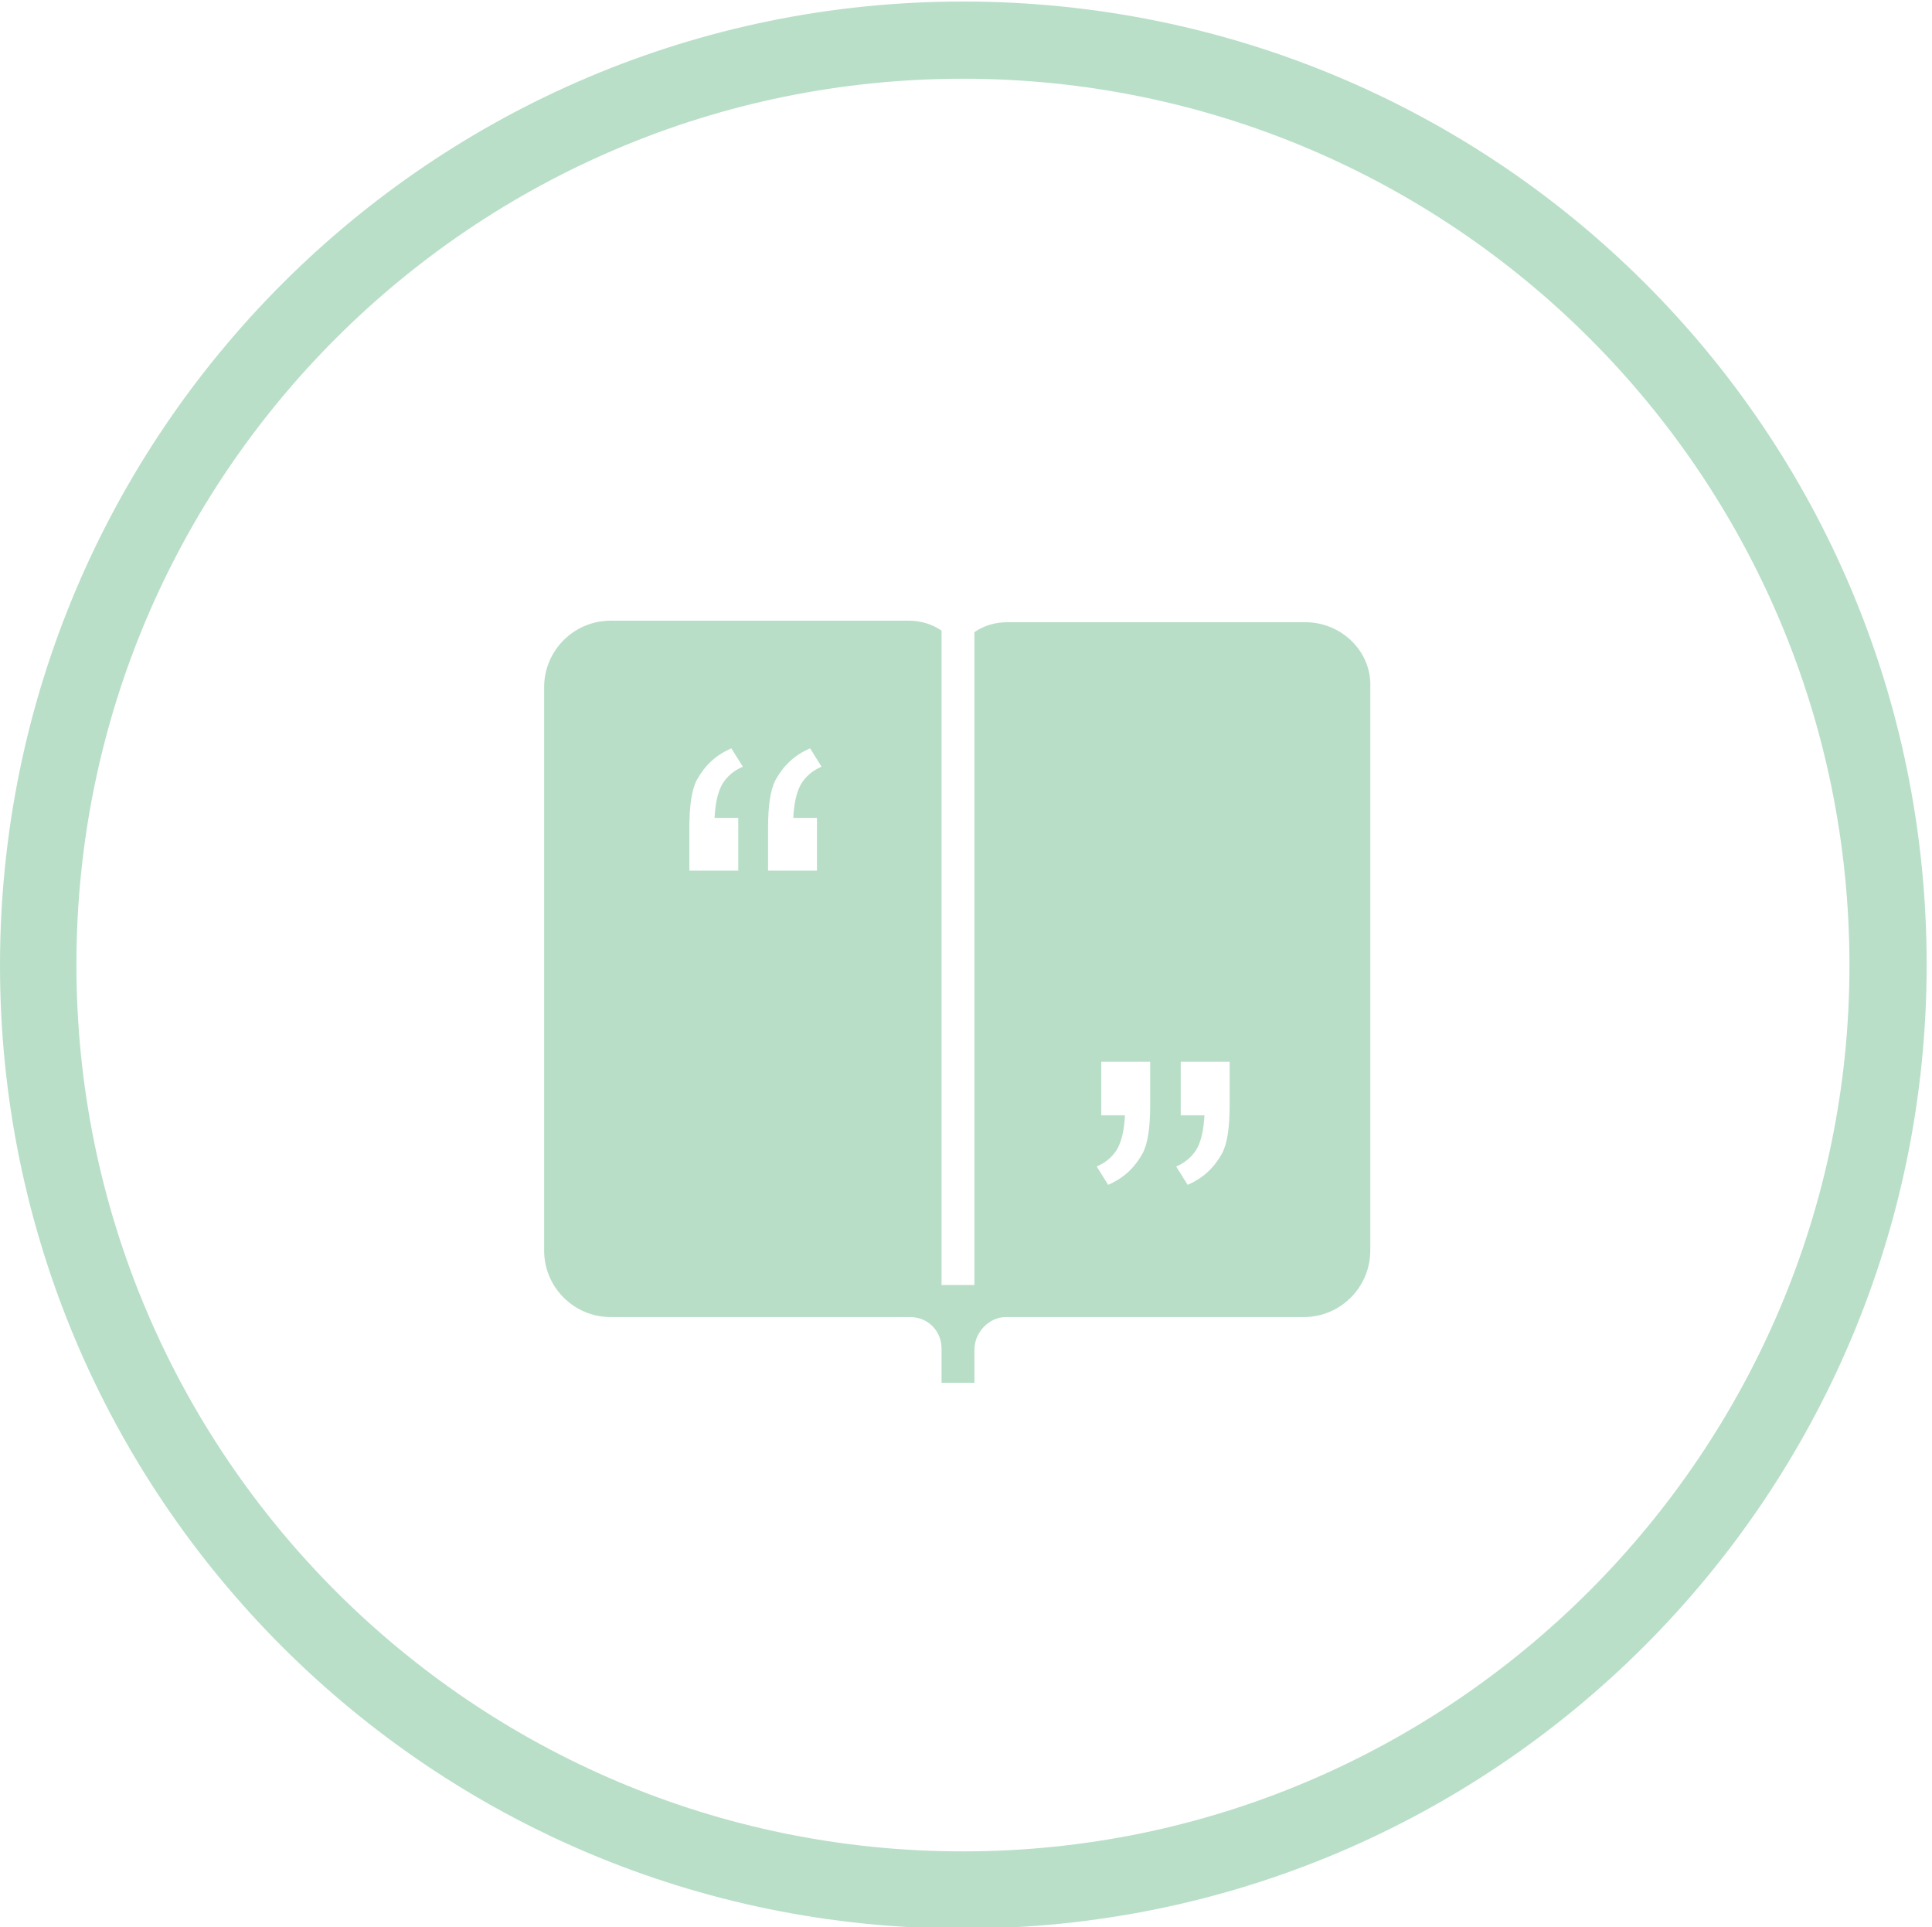 <?xml version="1.0" encoding="UTF-8" standalone="no"?>
<!-- Generator: Adobe Illustrator 20.1.0, SVG Export Plug-In . SVG Version: 6.00 Build 0)  -->

<svg
   xmlns:dc="http://purl.org/dc/elements/1.1/"
   xmlns:cc="http://creativecommons.org/ns#"
   xmlns:rdf="http://www.w3.org/1999/02/22-rdf-syntax-ns#"
   xmlns:svg="http://www.w3.org/2000/svg"
   xmlns="http://www.w3.org/2000/svg"
   xmlns:sodipodi="http://sodipodi.sourceforge.net/DTD/sodipodi-0.dtd"
   xmlns:inkscape="http://www.inkscape.org/namespaces/inkscape"
   version="1.1"
   id="Warstwa_1"
   x="0px"
   y="0px"
   width="252.8px"
   height="252.1px"
   viewBox="0 0 252.8 252.1"
   enable-background="new 0 0 252.8 252.1"
   xml:space="preserve"
   inkscape:version="0.91 r13725"
   sodipodi:docname="cite.svg"><defs
     id="defs15" /><sodipodi:namedview
     pagecolor="#ffffff"
     bordercolor="#666666"
     borderopacity="1"
     objecttolerance="10"
     gridtolerance="10"
     guidetolerance="10"
     inkscape:pageopacity="0"
     inkscape:pageshadow="2"
     inkscape:window-width="716"
     inkscape:window-height="480"
     id="namedview13"
     showgrid="false"
     inkscape:zoom="0.93613643"
     inkscape:cx="126.4"
     inkscape:cy="126.05"
     inkscape:window-x="0"
     inkscape:window-y="0"
     inkscape:window-maximized="0"
     inkscape:current-layer="Warstwa_1" /><path
     fill="#FECE5A"
     d="M1036.6,127.3"
     id="path3"
     style="opacity:0.5" /><g
     id="g5"
     style="opacity:0.5"><path
       fill="#73BF91"
       d="M126,0.2C56.4,0.2,0,56.7,0,126.3s56.4,126,126,126s126.1-56.5,126.1-126.1C252.1,56.2,195.6,0.2,126,0.2z    M126,242.2c-64,0-116-51.9-116-116S62,10.3,126,10.3s116,51.9,116,116C242,189.8,190.1,242.2,126,242.2z"
       id="path7"
       style="" /></g><path
     fill="#73BF91"
     d="M126,126.3"
     id="path9"
     style="opacity:0.5" /><path
     fill="#73BF91"
     d="M170.8,81.4h-39c-1.5,0-3,0.4-4.3,1.3v85.4h-4.3V82.5c-1.3-0.9-2.8-1.3-4.3-1.3h-39c-4.8,0-8.7,3.9-8.7,8.7  v73.7c0,4.8,3.9,8.7,8.7,8.7h39c0,0,0,0,0.2,0c2.4,0,4.1,1.9,4.1,4.1v4.5h4.3v-2.4v-1.9c0-2.4,2-4.3,4.1-4.3h39  c4.8,0,8.7-3.9,8.7-8.7V89.9C179.5,85.3,175.6,81.4,170.8,81.4z M96.6,106.9v7h-6.4v-5.5c0-3,0.3-5.1,1-6.4c1-1.8,2.4-3.2,4.5-4.1  l1.5,2.4c-1.2,0.5-2.1,1.3-2.7,2.3c-0.6,1.1-0.9,2.5-1,4.4h3.1V106.9z M106.9,106.9v7h-6.4v-5.5c0-3,0.3-5.1,1-6.4  c1-1.8,2.4-3.2,4.5-4.1l1.5,2.4c-1.2,0.5-2.1,1.3-2.7,2.3c-0.6,1.1-0.9,2.5-1,4.4h3.1V106.9z M150.5,144.5c0,3-0.3,5.1-1,6.4  c-1,1.8-2.4,3.2-4.5,4.1l-1.5-2.4c1.2-0.5,2.1-1.3,2.7-2.3c0.6-1.1,0.9-2.5,1-4.4h-3.1v-7h6.4L150.5,144.5L150.5,144.5z   M160.9,144.5c0,3-0.3,5.1-1,6.4c-1,1.8-2.4,3.2-4.5,4.1l-1.5-2.4c1.2-0.5,2.1-1.3,2.7-2.3c0.6-1.1,0.9-2.5,1-4.4h-3.1v-7h6.4  L160.9,144.5L160.9,144.5z"
     id="path11"
     style="opacity:0.5" /></svg>